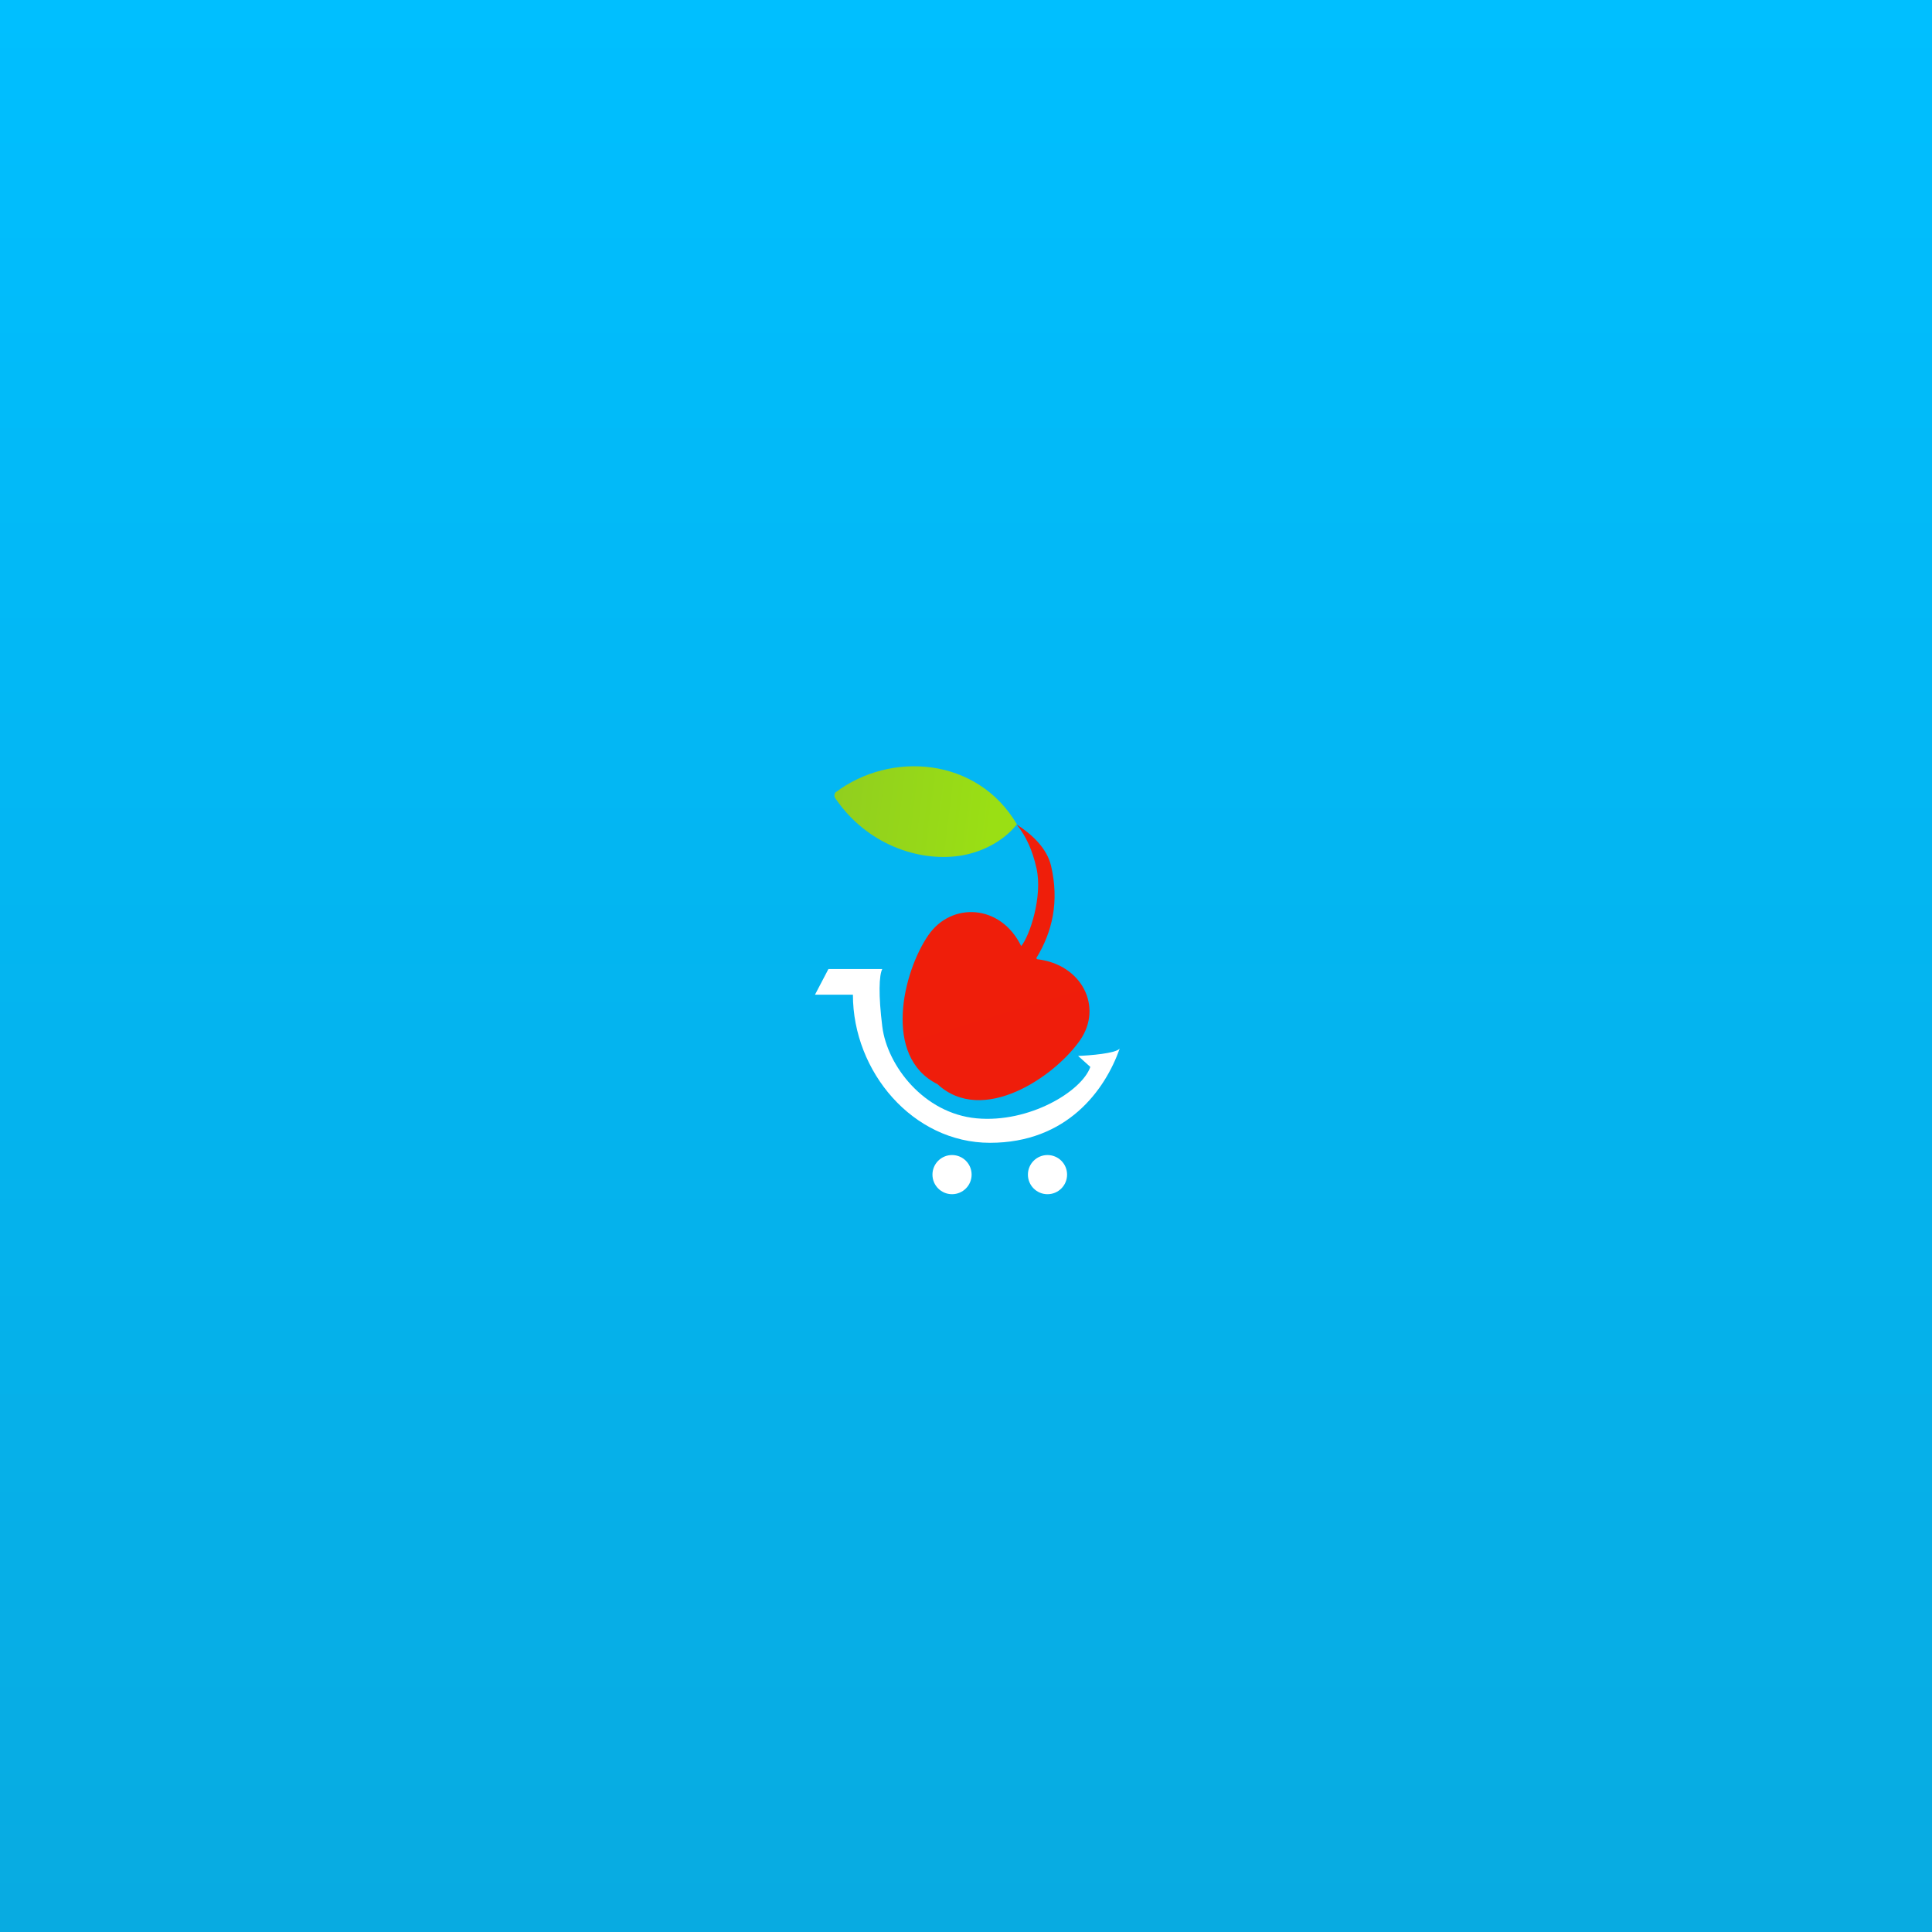 <svg width="339" height="339" viewBox="0 0 339 339" fill="none" xmlns="http://www.w3.org/2000/svg">
<rect x="0" y="0" width="339" height="339" fill="#333333" stroke="none"/>
<rect width="339" height="339" fill="url(#paint0_linear)"/>
<path d="M173.708 200.523C187.228 200.523 193.894 191.289 196.471 183.988C195.784 184.846 191.174 185.204 189.17 185.276L191.317 187.209C189.814 191.503 180.58 197.087 171.346 196.228C162.112 195.369 155.67 186.994 154.811 180.122C154.124 174.625 154.238 171.103 154.811 170.029H145.362L143 174.539H149.657C149.657 188.059 160.188 200.523 173.708 200.523Z" fill="white"/>
<circle cx="167.05" cy="206.106" r="3.436" fill="white"/>
<circle cx="183.8" cy="206.106" r="3.436" fill="white"/>
<path d="M179.182 166.002C180.625 164.352 183 157.319 181.864 152.323C181.146 149.158 180.047 146.74 178.385 144.664C175.654 142.904 173.059 141.999 173.059 141.999L170.401 139.123C170.401 139.123 172.264 139.504 173.059 140.027C175.28 141.49 177.022 142.962 178.385 144.664C180.975 146.333 183.689 148.77 184.427 151.934C185.882 158.174 184.671 163.506 181.826 168.133C181.88 168.192 181.933 168.25 181.986 168.308C189.909 169.232 193.524 176.72 189.531 182.493C185.075 188.933 172.417 197.574 164.494 190.233C154.829 185.407 158.449 170.516 162.905 164.074C166.953 158.224 175.595 158.622 179.182 166.002Z" fill="url(#paint1_linear)"/>
<path fill-rule="evenodd" clip-rule="evenodd" d="M146.575 139.063C156.225 131.752 171.46 132.802 178.43 144.636C175.806 147.956 171.701 149.69 168.3 150.177C161.082 151.208 152.143 148.122 146.724 140.288C146.331 139.853 146.34 139.448 146.575 139.063Z" fill="url(#paint2_linear)"/>
<defs>
<linearGradient id="paint0_linear" x1="169.5" y1="0" x2="169.5" y2="339" gradientUnits="userSpaceOnUse">
<stop stop-color="#00BFFF"/>
<stop offset="0.443" stop-color="#03B6F2"/>
<stop offset="1" stop-color="#08ABE1"/>
</linearGradient>
<linearGradient id="paint1_linear" x1="171.589" y1="140.039" x2="186.473" y2="189.389" gradientUnits="userSpaceOnUse">
<stop stop-color="#F01F0B"/>
<stop offset="0.454" stop-color="#EF1E0A"/>
<stop offset="1" stop-color="#EF1D0B"/>
</linearGradient>
<linearGradient id="paint2_linear" x1="174.394" y1="142.66" x2="140.191" y2="138.469" gradientUnits="userSpaceOnUse">
<stop stop-color="#9ADF14"/>
<stop offset="1" stop-color="#8FCB21"/>
</linearGradient>
</defs>
</svg>
